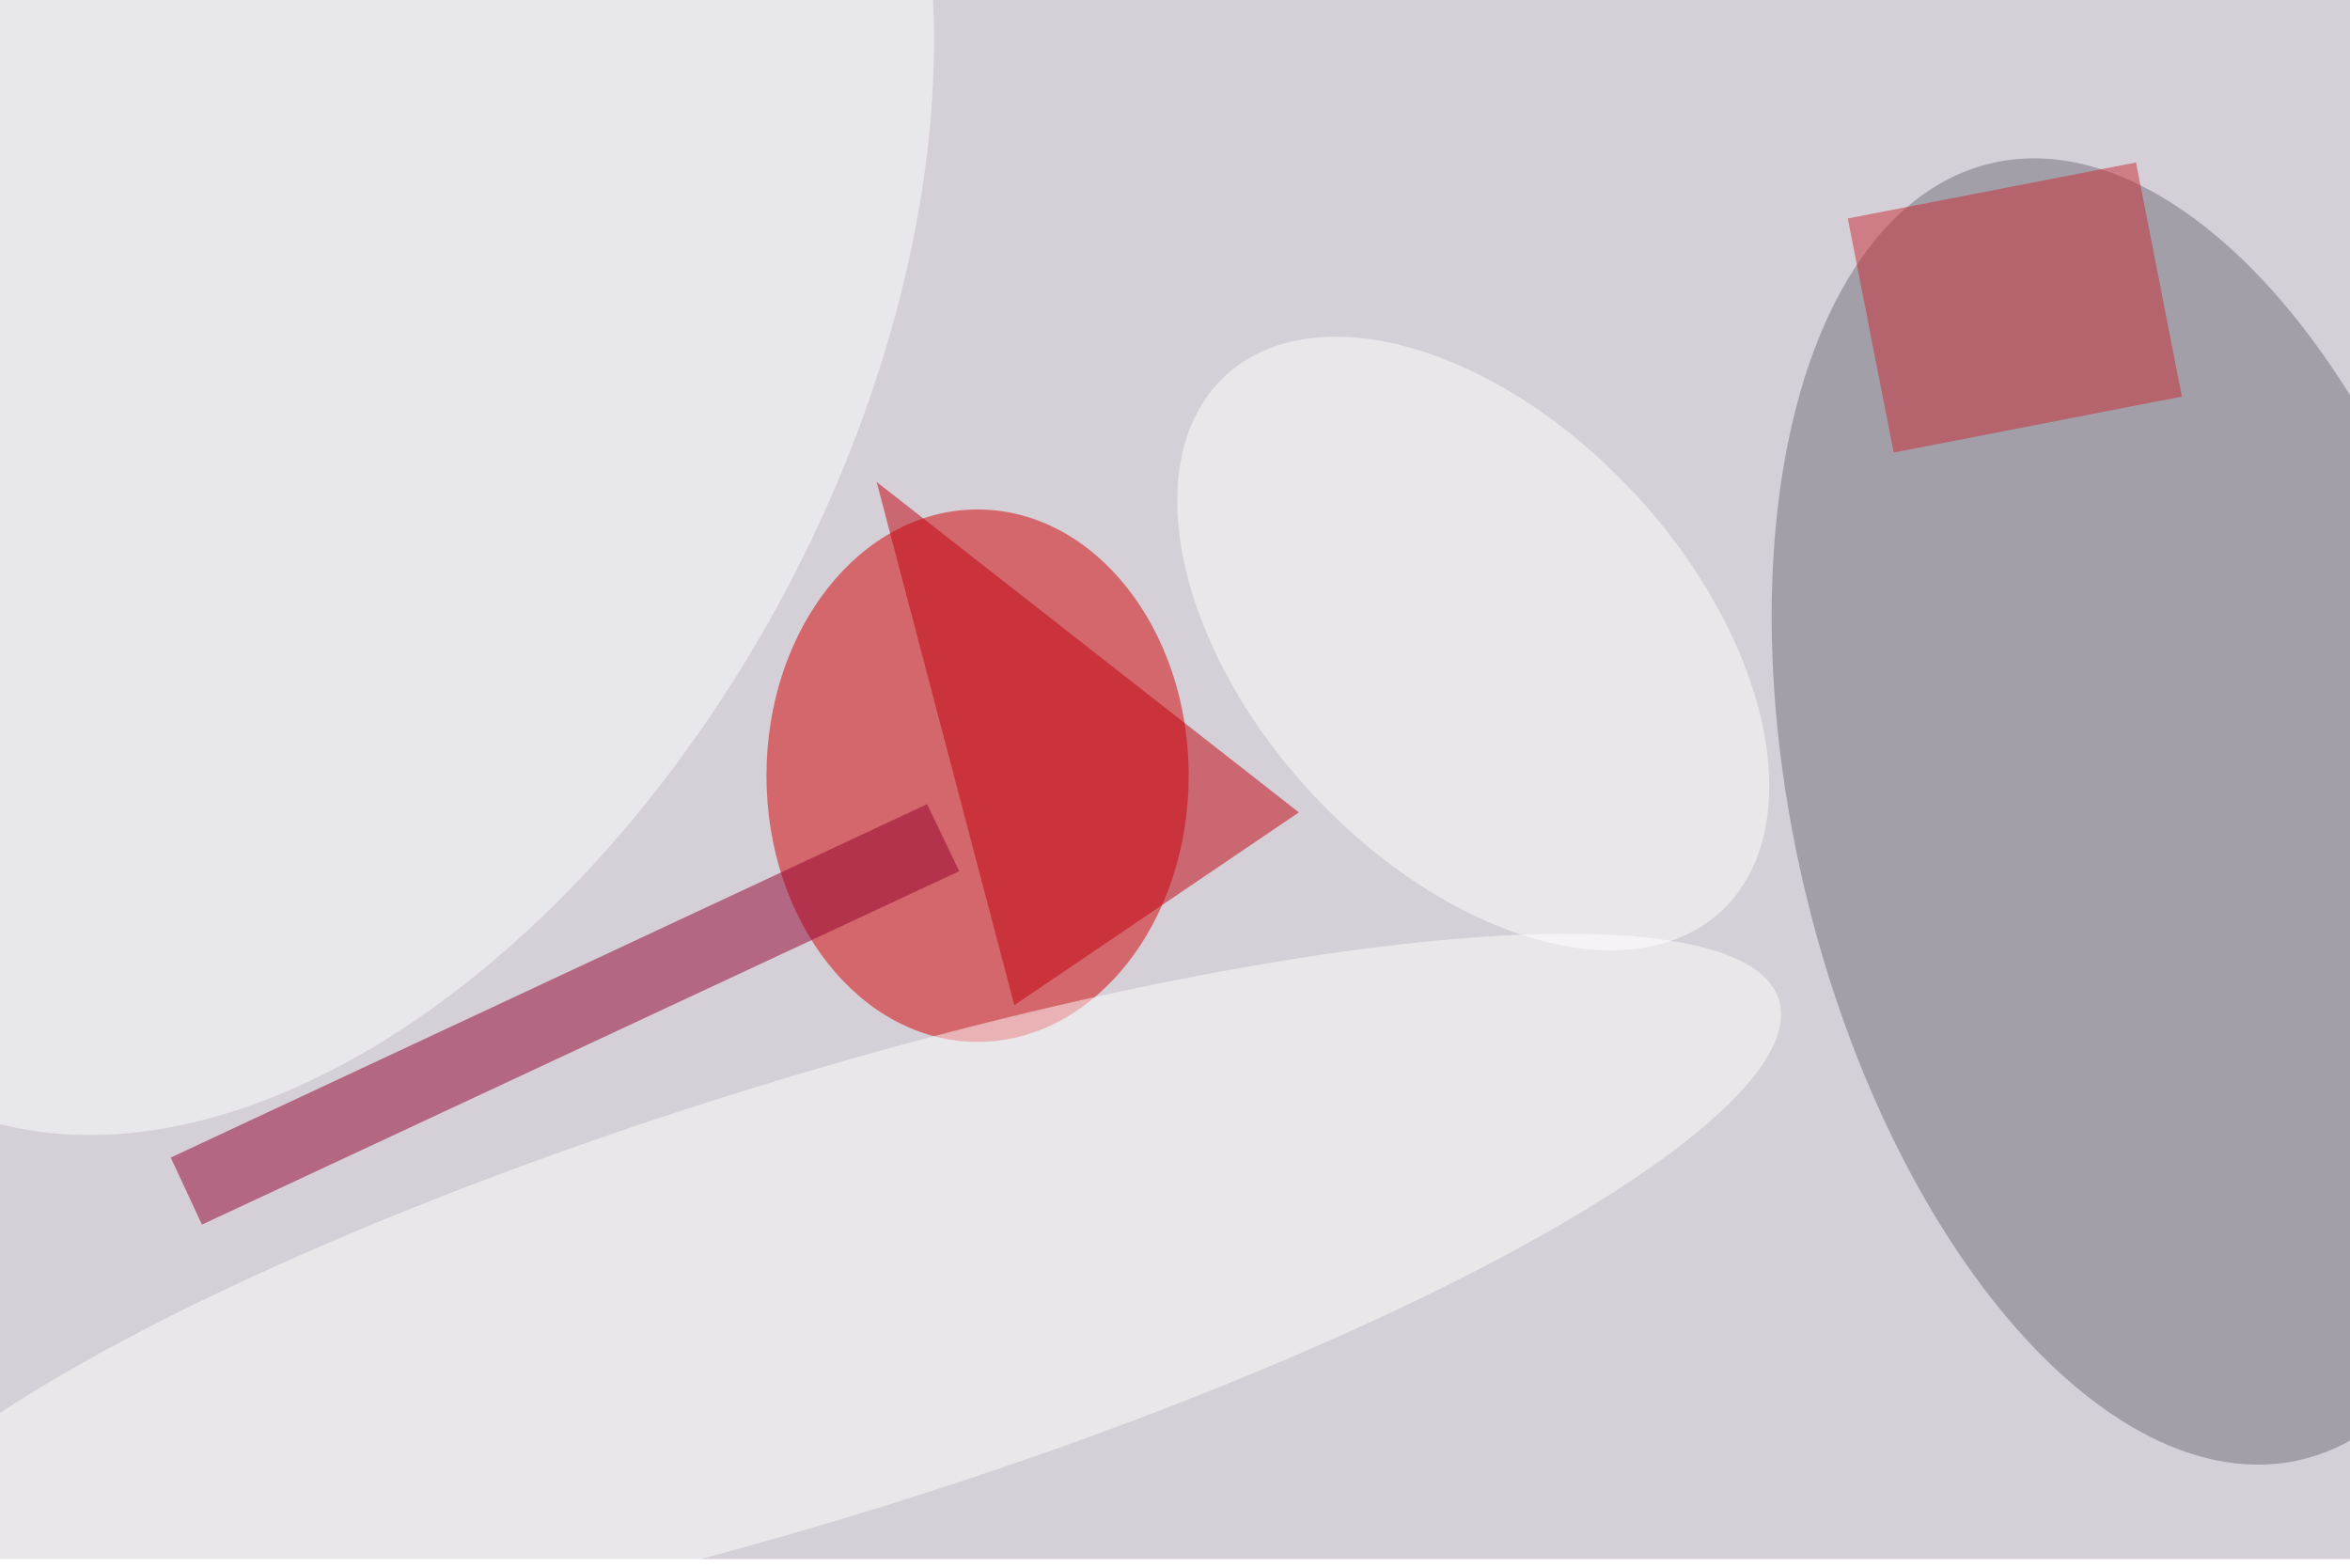 <svg xmlns="http://www.w3.org/2000/svg" viewBox="0 0 820 547"><filter id="b"><feGaussianBlur stdDeviation="12" /></filter><path fill="#d5cfd7" d="M0 0h820v544H0z"/><g filter="url(#b)" transform="translate(1.6 1.6) scale(3.203)" fill-opacity=".5"><ellipse fill="#d20000" cx="106" cy="84" rx="23" ry="29"/><ellipse fill="#71717d" rx="1" ry="1" transform="matrix(-16.985 -70.586 37.09 -8.925 233.3 87.9)"/><ellipse fill="#fdffff" rx="1" ry="1" transform="matrix(50.063 26.619 -43.394 81.613 35 37.3)"/><path fill="#94002e" d="M104 94.4l-82.5 38.5-3.4-7.3 82.4-38.5z"/><ellipse fill="#fff" rx="1" ry="1" transform="matrix(105.294 -32.594 7.057 22.798 88 141)"/><ellipse fill="#fff" rx="1" ry="1" transform="matrix(27.011 29.17 -17.613 16.31 160 69.6)"/><path fill="#c2000d" d="M95 52l15 57 31-21z"/><path fill="#c82a35" d="M237.2 42.7l-31.4 6.1-5-25.5 31.4-6.1z"/></g></svg>